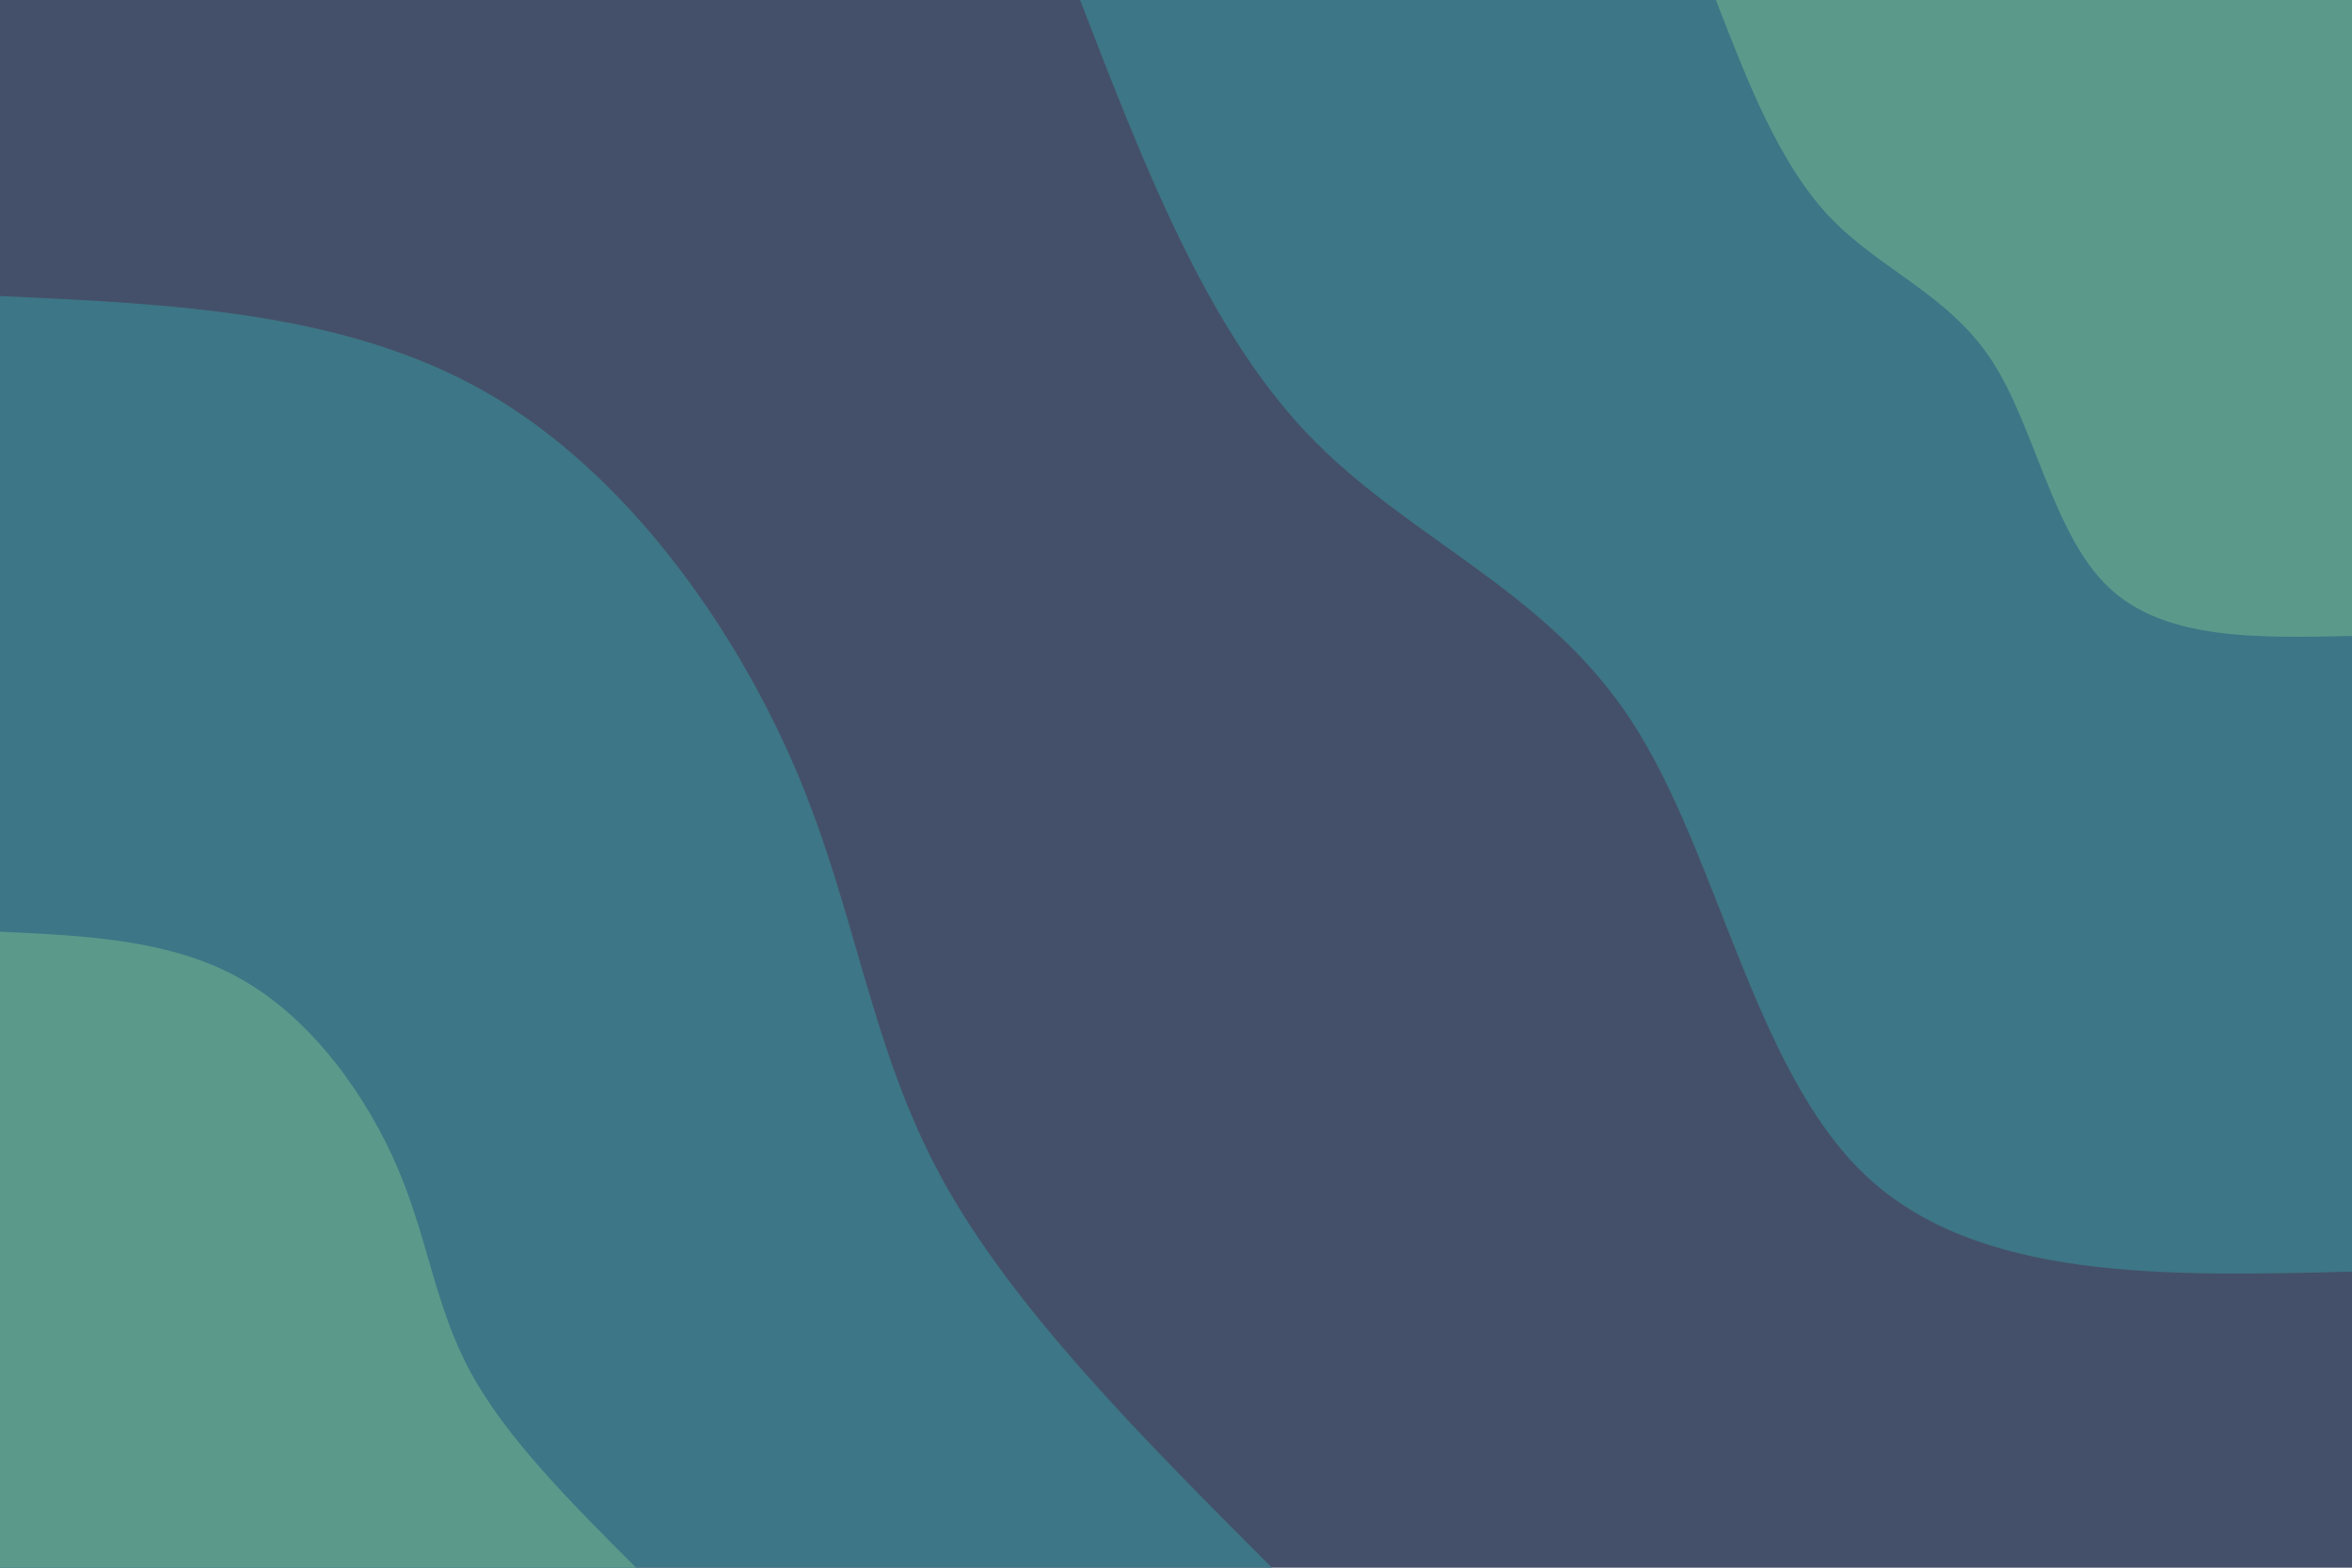 <svg id="visual" viewBox="0 0 900 600" width="900" height="600" xmlns="http://www.w3.org/2000/svg" xmlns:xlink="http://www.w3.org/1999/xlink" version="1.1"><rect x="0" y="0" width="900" height="600" fill="#445069"></rect><defs><linearGradient id="grad1_0" x1="33.3%" y1="0%" x2="100%" y2="100%"><stop offset="20%" stop-color="#5b9a8b" stop-opacity="1"></stop><stop offset="80%" stop-color="#5b9a8b" stop-opacity="1"></stop></linearGradient></defs><defs><linearGradient id="grad1_1" x1="33.3%" y1="0%" x2="100%" y2="100%"><stop offset="20%" stop-color="#5b9a8b" stop-opacity="1"></stop><stop offset="80%" stop-color="#445069" stop-opacity="1"></stop></linearGradient></defs><defs><linearGradient id="grad2_0" x1="0%" y1="0%" x2="66.7%" y2="100%"><stop offset="20%" stop-color="#5b9a8b" stop-opacity="1"></stop><stop offset="80%" stop-color="#5b9a8b" stop-opacity="1"></stop></linearGradient></defs><defs><linearGradient id="grad2_1" x1="0%" y1="0%" x2="66.7%" y2="100%"><stop offset="20%" stop-color="#445069" stop-opacity="1"></stop><stop offset="80%" stop-color="#5b9a8b" stop-opacity="1"></stop></linearGradient></defs><g transform="translate(900, 0)"><path d="M0 486.7C-71.8 488.5 -143.6 490.2 -186.3 449.7C-229 409.2 -242.6 326.5 -275.8 275.8C-308.9 225.1 -361.6 206.3 -400 165.7C-438.5 125.1 -462.6 62.5 -486.7 0L0 0Z" fill="#3d7686"></path><path d="M0 243.4C-35.9 244.2 -71.8 245.1 -93.1 224.8C-114.5 204.6 -121.3 163.2 -137.9 137.9C-154.5 112.5 -180.8 103.2 -200 82.9C-219.2 62.5 -231.3 31.3 -243.4 0L0 0Z" fill="#5b9a8b"></path></g><g transform="translate(0, 600)"><path d="M0 -486.7C66.2 -483.7 132.4 -480.7 186.3 -449.7C240.1 -418.7 281.5 -359.6 304.8 -304.8C328 -249.9 333 -199.3 360.3 -149.2C387.6 -99.2 437.2 -49.6 486.7 0L0 0Z" fill="#3d7686"></path><path d="M0 -243.4C33.1 -241.9 66.2 -240.4 93.1 -224.8C120 -209.3 140.8 -179.8 152.4 -152.4C164 -125 166.5 -99.7 180.2 -74.6C193.8 -49.6 218.6 -24.8 243.4 0L0 0Z" fill="#5b9a8b"></path></g></svg>